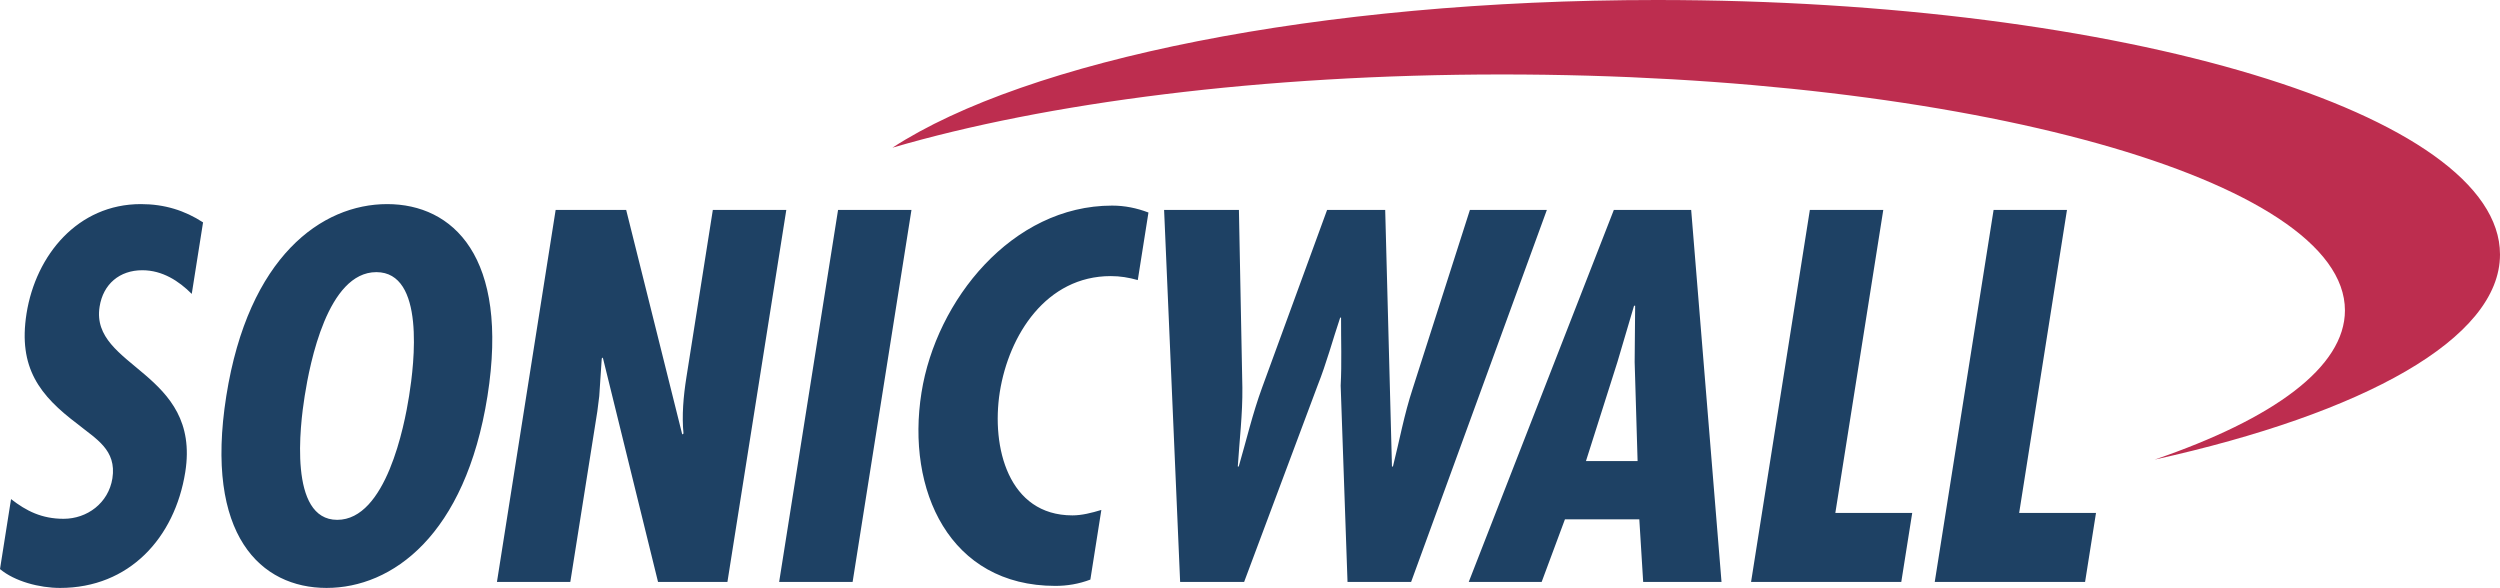 <svg xmlns="http://www.w3.org/2000/svg" viewBox="0 0 1000 235.173" height="235.173" width="1000">
    <path d="M937.975 124.162c0-52.161-150.964-94.378-337.217-94.378-95.979 0-182.373 11.301-243.793 29.293C410.518 24.226 527.132 0 662.781 0 848.966 0 1000 45.555 1000 101.802c0 33.686-54.479 63.521-138.143 82.04 47.585-16.271 76.118-37.012 76.118-59.68"
          fill="#bd2d4f"/>
    <path d="M76.699 117.557c-5.11-5.119-11.689-9.461-19.791-9.461-9.043 0-15.639 5.501-17.067 14.577-3.899 24.469 40.617 25.871 34.272 66.131-4.211 26.448-22.495 46.369-50.085 46.369-8.265 0-18.121-2.612-24.028-7.54l4.418-27.995c6.103 4.773 12.34 7.885 21.003 7.885 9.464 0 17.954-6.292 19.54-16.177 1.771-11.444-6.616-15.768-13.918-21.718-15.176-11.42-23.84-22.486-20.435-44.196 3.726-23.448 20.538-43.79 45.739-43.79 9.463 0 17.557 2.55 24.873 7.312l-4.521 28.603m45.17 40.859c2.085-13.248 9.202-49.559 28.671-49.559 19.533 0 15.209 36.311 13.092 49.559-1.871 11.835-9.202 49.523-28.741 49.523-19.485 0-14.913-37.688-13.022-49.523m32.992-76.774c-26.168 0-55.512 20.949-64.348 76.774-8.825 55.832 13.903 76.757 40.1 76.757 26.195 0 55.514-20.925 64.377-76.757 8.792-55.825-13.904-76.774-40.129-76.774zm95.606 2.335l22.428 89.811.502-.373c-.701-7.138-.053-14.811 1.166-22.503l10.565-66.935h29.389l-23.553 148.809h-27.751l-22.09-89.777-.425.397-.995 15.011-.769 6.112-10.815 68.257h-29.344l23.481-148.809h28.211m114.116 0l-23.541 148.808h-29.387l23.567-148.808h29.361m90.528 28.053c-3.613-1.018-7.063-1.591-10.806-1.591-25.781 0-40.74 23.498-44.386 46.357-3.47 22.111 3.438 49.36 29.046 49.36 3.735 0 7.654-.985 11.575-2.177l-4.399 27.861c-4.625 1.749-9.25 2.519-14.005 2.519-42.345 0-59.75-38.274-53.542-77.318 5.84-36.909 36.216-74.797 76.238-74.797 5.099 0 9.848.986 14.55 2.767l-4.271 27.019m40.454-28.053l1.38 71.068c.122 10.476-1.163 21.125-1.829 31.564h.376c3.045-10.439 5.509-21.089 9.349-31.564l25.996-71.068h23.242l2.705 102.633h.389c2.634-10.439 4.46-20.697 7.912-31.177l22.877-71.456h30.779l-54.298 148.809h-25.436l-2.741-78.538c.478-9.079.113-18.136.156-27.216h-.347c-3.052 9.08-5.437 18.137-9.05 27.216l-29.379 78.538h-25.593l-6.412-148.809h29.924m159.473 100.462H634.38l12.583-39.623 6.66-22.53h.437l-.199 22.53 1.177 39.623m-9.506-100.462l-58.04 148.809h29.165l9.317-25.052h29.751l1.547 25.052h31.334L676.47 83.977h-30.938zm107.78 0l-19.176 121.195h30.751l-4.375 27.613h-60.086l23.515-148.808h29.371m73.476 0l-19.123 121.195h30.736l-4.37 27.613h-60.136l23.543-148.808h29.35"
          fill="#1e4164"/>
</svg>
